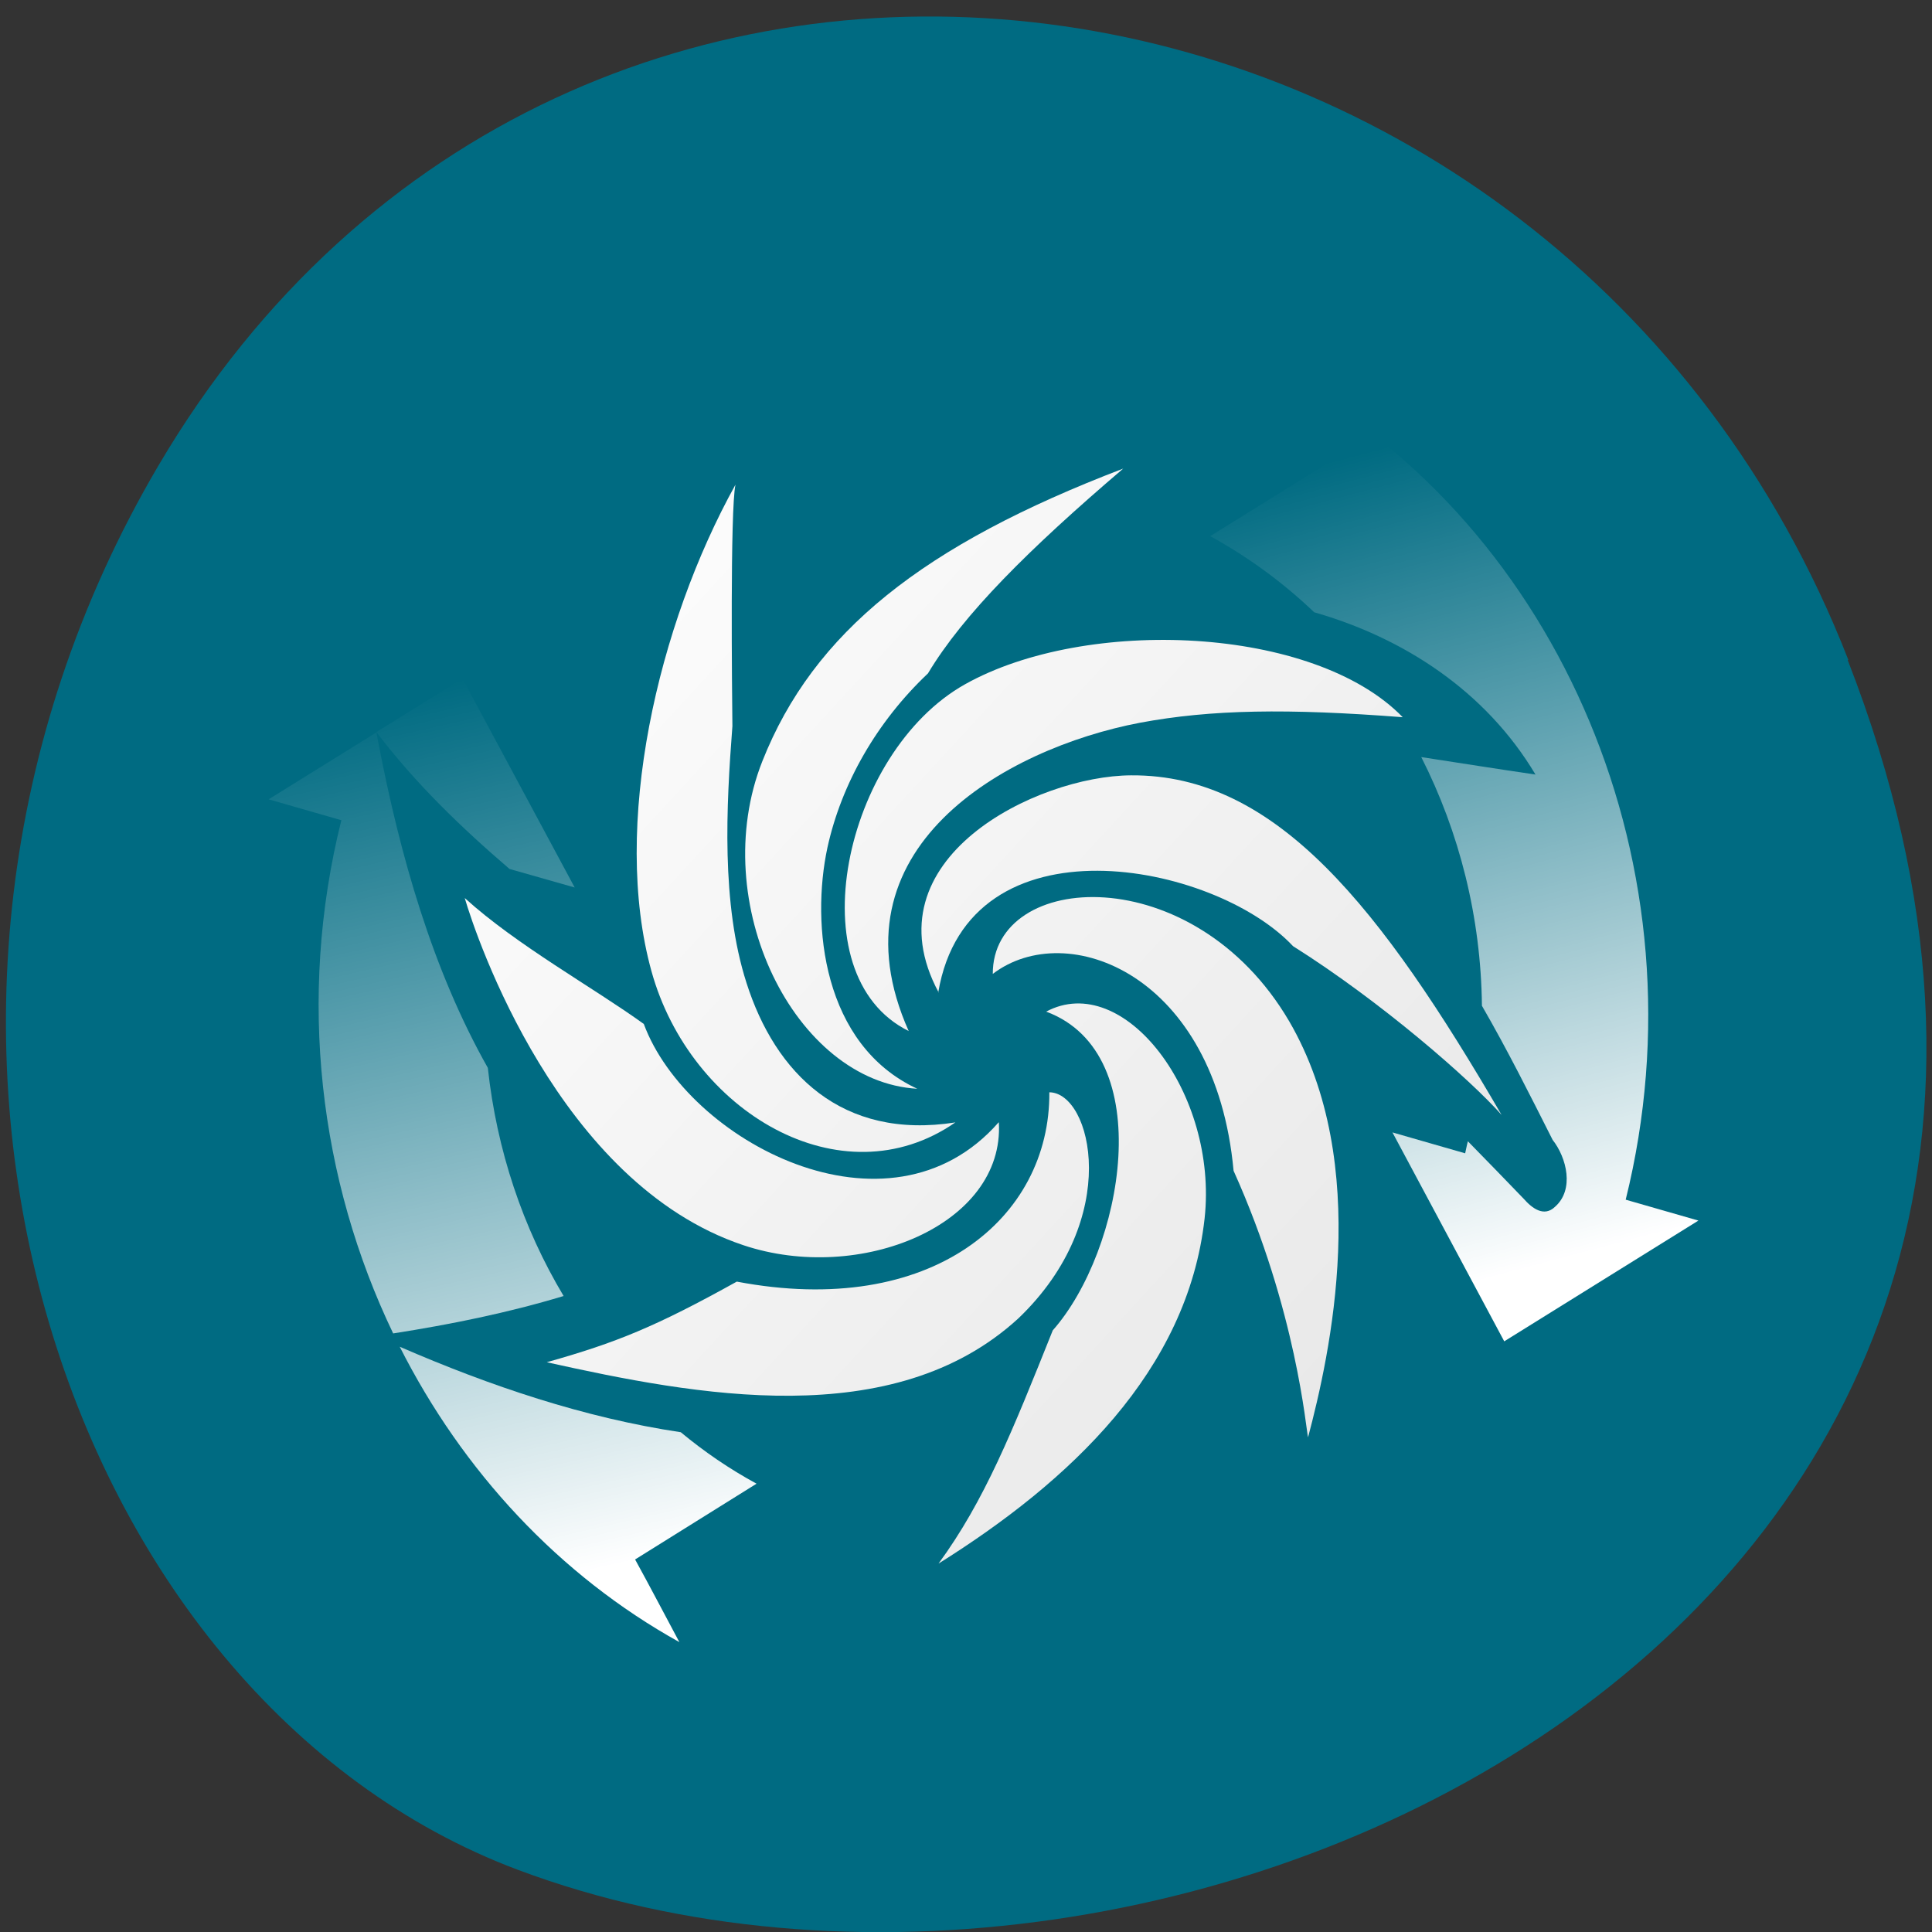 <svg xmlns="http://www.w3.org/2000/svg" viewBox="0 0 22 22" xmlns:xlink="http://www.w3.org/1999/xlink"><rect x="0" y="0" width="22" height="22" fill="#333333" stroke="none"/><defs><linearGradient id="0" gradientUnits="userSpaceOnUse" x1="112.19" y1="112.18" x2="148.29" y2="154.78" gradientTransform="matrix(0.29 -0.027 0.025 0.313 -30.01 -26.691)"><stop stop-color="#fff"/><stop offset="1" stop-color="#e5e5e5"/></linearGradient><linearGradient id="1" gradientUnits="userSpaceOnUse" x1="38.891" y1="8.252" x2="45.525" y2="35.08" gradientTransform="matrix(0.319 0 0 0.344 2.758 2.409)"><stop stop-color="#fff" stop-opacity="0"/><stop offset="1" stop-color="#fff"/></linearGradient><linearGradient id="2" gradientUnits="userSpaceOnUse" x1="7.864" y1="15.478" x2="14.03" y2="44.665" gradientTransform="matrix(0.319 0 0 0.344 2.758 2.409)" xlink:href="#1"/></defs><path d="m 21.04 7.516 c 4.27 10.949 -7.695 16.566 -15.14 13.777 c -5.199 -1.949 -7.789 -9.711 -4.098 -15.988 c 4.66 -7.918 15.953 -6.234 19.246 2.211" fill="#006b82"/><g fill="url(#0)"><path d="m 10.348 11.742 c -0.926 -2.074 1.094 -3.219 2.633 -3.512 c 0.813 -0.152 1.684 -0.164 2.992 -0.063 c -1.012 -1.043 -3.605 -1.148 -4.984 -0.375 c -1.379 0.773 -1.93 3.312 -0.641 3.949"/><path d="m 10.445 12.398 c -1.078 -0.5 -1.211 -1.871 -1.023 -2.746 c 0.16 -0.73 0.563 -1.434 1.145 -1.984 c 0.402 -0.672 1.148 -1.414 2.223 -2.332 c -2.281 0.871 -3.527 1.863 -4.109 3.332 c -0.637 1.609 0.367 3.652 1.766 3.73"/><path d="m 10.879 12.781 c -1.293 0.203 -2.051 -0.559 -2.379 -1.59 c -0.289 -0.902 -0.23 -2.01 -0.16 -2.922 c -0.004 -0.379 -0.027 -2.465 0.035 -2.75 c -0.887 1.598 -1.414 3.887 -0.957 5.539 c 0.441 1.598 2.16 2.625 3.461 1.723"/><path d="m 10.684 11.301 c 0.344 -2.035 3.145 -1.484 4.04 -0.527 c 1 0.629 2.02 1.52 2.375 1.922 c -1.375 -2.359 -2.563 -3.879 -4.219 -3.867 c -1.07 0.004 -3.01 0.953 -2.191 2.473"/><path d="m 11.305 11.09 c -0.004 -1.18 2.285 -1.32 3.375 0.539 c 0.949 1.629 0.465 3.797 0.215 4.738 c -0.023 -0.082 -0.129 -1.438 -0.848 -3.035 c -0.207 -2.246 -1.902 -2.883 -2.742 -2.242"/><path d="m 11.371 12.781 c -1.254 1.43 -3.547 0.211 -4.04 -1.121 c -0.574 -0.414 -1.449 -0.898 -2.039 -1.434 c 0.129 0.441 1.07 3.25 3.172 3.953 c 1.328 0.445 2.977 -0.23 2.91 -1.398"/><path d="m 11.949 12.438 c 0.48 0.004 0.84 1.434 -0.352 2.574 c -1.426 1.309 -3.68 0.875 -5.371 0.5 c 0.793 -0.223 1.242 -0.406 2.164 -0.918 c 2.219 0.422 3.57 -0.723 3.559 -2.156"/><path d="m 11.914 11.52 c 1.289 0.48 0.875 2.723 0.074 3.629 c -0.461 1.152 -0.777 1.941 -1.301 2.656 c 1.492 -0.934 2.836 -2.191 3.03 -3.93 c 0.156 -1.426 -0.922 -2.828 -1.805 -2.355"/></g><path d="m 14.66 4.301 c 0.168 0.313 0.336 0.629 0.504 0.945 c -0.461 0.285 -0.922 0.574 -1.383 0.859 c 0.434 0.238 0.832 0.531 1.184 0.867 c 1.01 0.289 1.949 0.891 2.52 1.848 c -0.434 -0.063 -0.867 -0.133 -1.301 -0.199 c 0.434 0.855 0.68 1.824 0.691 2.832 c 0.289 0.5 0.547 1.016 0.805 1.527 c 0.16 0.203 0.25 0.566 0.027 0.762 c -0.125 0.121 -0.262 0.016 -0.355 -0.09 c -0.211 -0.219 -0.426 -0.441 -0.637 -0.656 c -0.012 0.043 -0.02 0.09 -0.031 0.137 l -0.828 -0.238 l 1.273 2.379 l 2.211 -1.375 l -0.828 -0.238 c 0.934 -3.766 -0.754 -7.645 -3.852 -9.359" fill="url(#1)"/><path d="m 5.266 7.727 l -0.98 0.609 c 0.445 0.586 0.969 1.09 1.516 1.559 l 0.742 0.211 m -2.258 -1.766 l -1.227 0.762 l 0.828 0.238 c -0.508 2.035 -0.246 4.102 0.59 5.844 c 0.652 -0.102 1.305 -0.234 1.941 -0.426 c -0.465 -0.777 -0.762 -1.664 -0.863 -2.598 c -0.633 -1.121 -1 -2.422 -1.246 -3.699 c -0.008 -0.043 -0.016 -0.082 -0.023 -0.125 m 0.266 7 c 0.715 1.414 1.813 2.602 3.184 3.363 c -0.168 -0.313 -0.332 -0.629 -0.504 -0.941 c 0.461 -0.289 0.922 -0.574 1.383 -0.863 c -0.309 -0.168 -0.594 -0.363 -0.863 -0.586 c -1.098 -0.164 -2.172 -0.527 -3.199 -0.973" fill="url(#2)"/></svg>